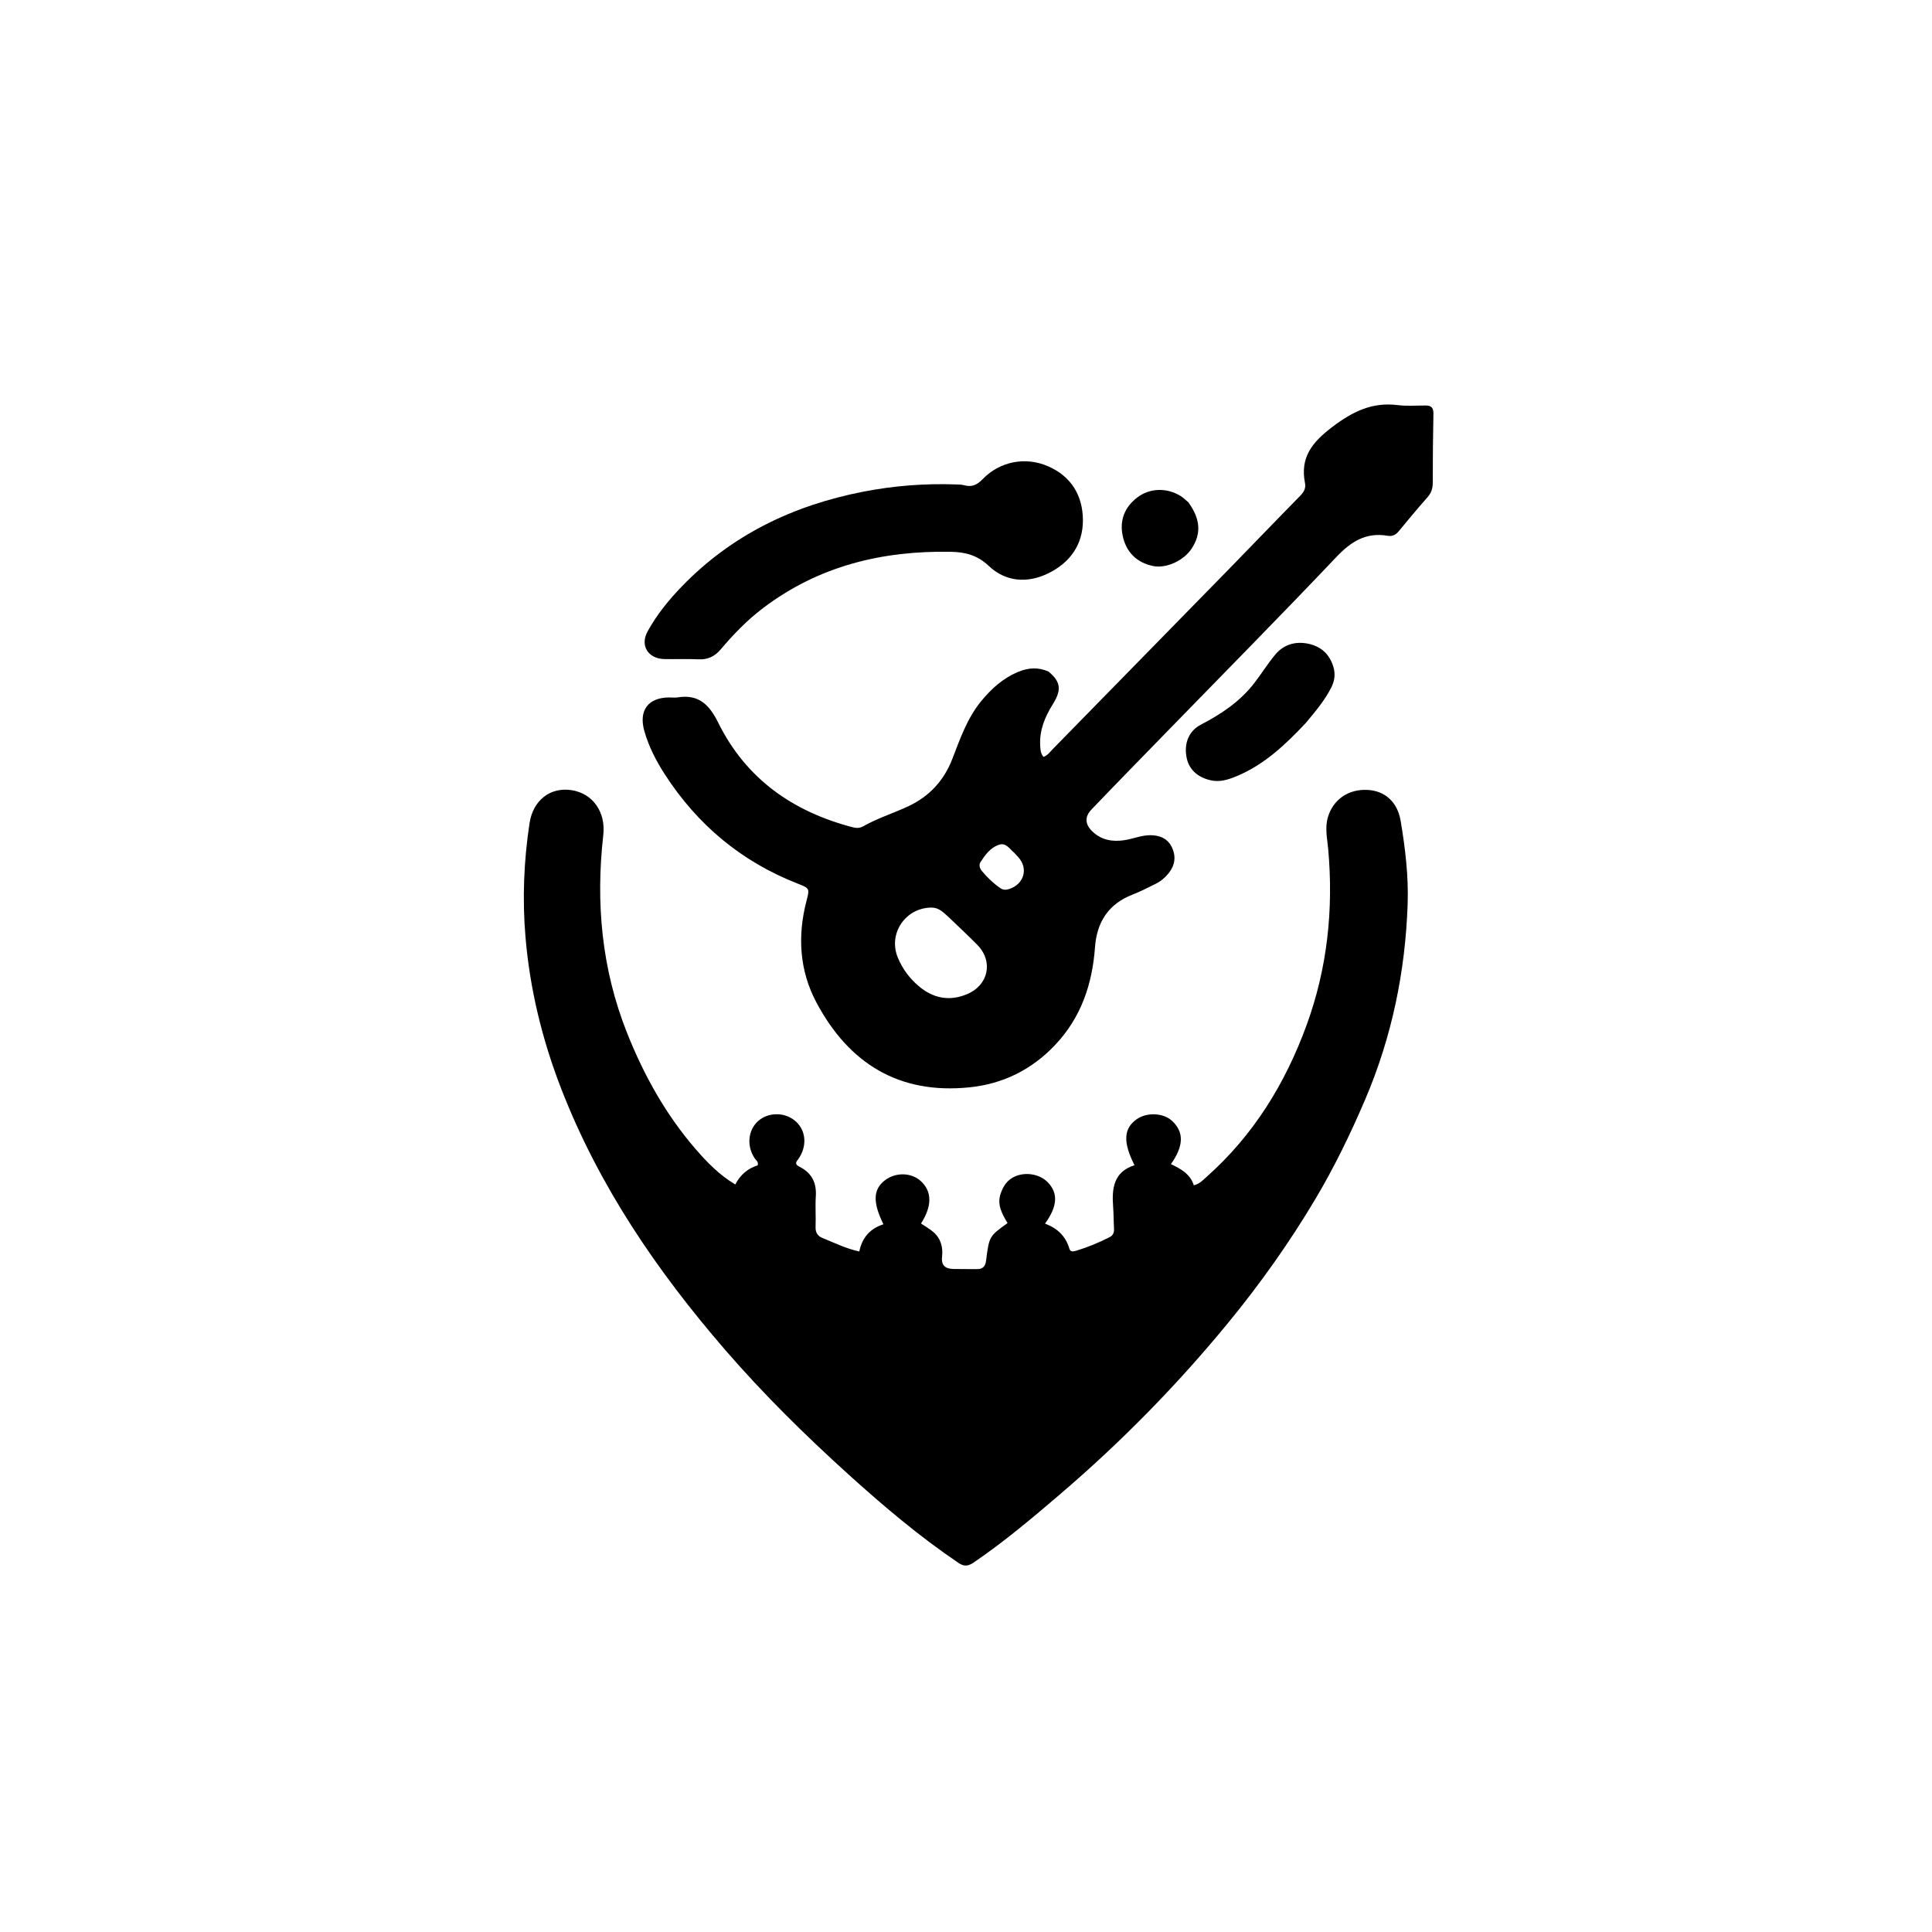<svg version="1.1" id="Layer_1" xmlns="http://www.w3.org/2000/svg" xmlns:xlink="http://www.w3.org/1999/xlink" x="0px"
	y="0px" viewBox="0 0 1024 1024" enable-background="new 0 0 1024 1024" xml:space="preserve">
	<path fill="currentColor" opacity="1" stroke="none" d="
M422.987,614.542 
	C420.949,616.752 422.278,617.648 423.948,618.505 
	C430.307,621.767 432.862,626.969 432.398,634.079 
	C432.051,639.39 432.477,644.747 432.275,650.073 
	C432.157,653.165 433.172,655.055 436.095,656.229 
	C442.248,658.701 448.198,661.716 455.449,663.316 
	C456.904,655.955 461.279,651.078 468.245,648.894 
	C462.418,637.108 462.794,630.258 469.161,625.478 
	C474.854,621.203 483.09,621.443 488.075,626.028 
	C494.032,631.506 494.087,639.141 488.168,648.485 
	C490.347,649.972 492.686,651.281 494.684,652.99 
	C498.693,656.418 499.869,661.091 499.313,666.105 
	C498.792,670.807 501.136,672.478 505.277,672.579 
	C509.441,672.68 513.61,672.581 517.775,672.661 
	C520.873,672.72 522.252,671.198 522.632,668.213 
	C524.283,655.233 524.318,655.238 534.004,648.274 
	C531.216,643.455 528.259,638.582 530.407,632.524 
	C531.56,629.273 533.149,626.474 536.08,624.56 
	C541.879,620.774 550.68,621.757 555.419,626.716 
	C560.887,632.438 560.537,639.351 553.884,648.546 
	C560.333,650.916 564.864,655.166 566.799,661.855 
	C567.363,663.808 569.138,663.29 570.615,662.844 
	C576.685,661.01 582.517,658.587 588.158,655.698 
	C590.029,654.74 590.575,653.167 590.452,651.126 
	C590.223,647.308 590.278,643.47 589.985,639.658 
	C589.238,629.915 590.212,621.075 601.322,617.594 
	C595.13,605.409 595.534,598.214 602.325,593.312 
	C607.796,589.363 616.69,589.777 621.345,594.197 
	C627.563,600.102 627.442,607.33 620.623,617.008 
	C625.738,619.46 630.784,622.114 632.739,628.221 
	C635.841,627.542 637.726,625.351 639.758,623.542 
	C664.486,601.536 681.233,574.22 692.502,543.389 
	C703.533,513.207 706.833,482.039 703.977,450.08 
	C703.482,444.536 702.144,438.908 703.789,433.233 
	C706.531,423.771 714.701,418.068 725.018,418.685 
	C734.295,419.241 740.714,425.279 742.362,435.029 
	C744.83,449.631 746.585,464.424 746.084,479.141 
	C744.866,514.965 737.723,549.634 723.559,582.787 
	C715.824,600.889 707.272,618.526 697.218,635.433 
	C683.495,658.507 668.013,680.335 650.978,701.096 
	C623.963,734.021 594.242,764.291 561.897,791.953 
	C547.1,804.608 532.199,817.175 516.062,828.174 
	C513.141,830.164 510.97,830.375 508.005,828.368 
	C487.256,814.332 468.191,798.2 449.661,781.433 
	C426.669,760.629 404.593,738.877 384.297,715.406 
	C348.221,673.684 317.426,628.607 297.371,576.829 
	C287.352,550.962 280.847,524.291 278.513,496.563 
	C276.813,476.374 277.634,456.362 280.651,436.393 
	C282.5,424.155 291.619,417.046 302.972,418.806 
	C314.403,420.579 321.107,430.634 319.758,442.532 
	C315.683,478.454 318.861,513.554 332.339,547.437 
	C341.276,569.905 352.878,590.77 368.741,609.088 
	C374.806,616.091 381.292,622.768 389.71,627.8 
	C392.46,622.534 396.48,619.227 401.585,617.666 
	C402.136,615.694 400.704,614.992 400.019,613.964 
	C395.713,607.502 396.376,599.253 401.638,594.354 
	C406.771,589.574 415.317,589.284 420.96,593.698 
	C426.781,598.251 428.011,606.064 423.992,613.001 
	C423.743,613.432 423.452,613.84 422.987,614.542 
z" />
	<path fill="currentColor" opacity="1" stroke="none" d="
M555.773,355.964 
	C562.171,361.332 562.813,365.568 558.029,373.224 
	C553.78,380.025 550.861,387.082 551.329,395.269 
	C551.444,397.283 551.487,399.249 553.092,401.177 
	C555.293,400.378 556.624,398.424 558.192,396.824 
	C589.193,365.172 620.196,333.522 651.161,301.834 
	C663.853,288.845 676.413,275.727 689.138,262.771 
	C691.065,260.809 692.212,258.765 691.689,256.134 
	C688.951,242.369 695.543,234.311 706.282,226.195 
	C717.015,218.082 727.318,213.038 740.771,214.714 
	C745.699,215.329 750.758,214.909 755.757,214.929 
	C758.68,214.941 759.804,216.234 759.742,219.265 
	C759.495,231.424 759.394,243.587 759.394,255.749 
	C759.394,258.74 758.702,261.16 756.673,263.462 
	C751.387,269.455 746.272,275.599 741.19,281.767 
	C739.621,283.672 737.725,284.356 735.455,283.97 
	C723.974,282.016 716.041,287.054 708.246,295.277 
	C678.908,326.223 648.916,356.55 619.177,387.117 
	C605.59,401.082 591.953,415 578.483,429.078 
	C574.783,432.945 575.094,436.945 578.961,440.663 
	C583.788,445.305 589.693,446.296 596.115,445.291 
	C600.702,444.573 605.055,442.649 609.784,442.672 
	C614.849,442.697 619.023,444.522 621.207,449.25 
	C623.409,454.012 622.753,458.631 619.408,462.818 
	C617.496,465.211 615.193,467.115 612.493,468.464 
	C608.474,470.47 604.456,472.535 600.275,474.154 
	C587.458,479.114 581.327,488.798 580.37,502.063 
	C578.95,521.762 572.908,539.502 559.04,554.063 
	C546.718,566.999 531.613,574.474 513.905,576.303 
	C476.487,580.17 449.904,563.608 432.726,531.354 
	C423.734,514.471 422.6,496.111 427.452,477.507 
	C429.19,470.845 429.159,470.829 422.567,468.245 
	C392.892,456.609 369.616,437.11 352.39,410.453 
	C347.801,403.352 343.855,395.747 341.522,387.494 
	C338.427,376.543 343.475,369.737 354.68,369.658 
	C356.18,369.647 357.713,369.864 359.175,369.627 
	C370.303,367.824 375.964,373.517 380.675,383.039 
	C395.427,412.855 420.294,430.244 452.034,438.485 
	C453.817,438.948 455.679,438.998 457.39,438.025 
	C465.094,433.645 473.584,431.033 481.565,427.269 
	C492.667,422.033 500.322,413.667 504.738,402.275 
	C508.832,391.718 512.505,380.963 519.769,371.97 
	C525.292,365.132 531.672,359.366 539.904,356.011 
	C544.991,353.939 550.218,353.465 555.773,355.964 
M503.113,486.382 
	C500.269,483.922 497.95,480.965 493.425,481.044 
	C479.846,481.283 470.652,494.833 475.832,507.465 
	C478.273,513.418 482.008,518.484 486.93,522.657 
	C494.617,529.173 503.241,530.832 512.536,526.937 
	C524.006,522.13 526.569,509.521 517.983,500.783 
	C513.314,496.032 508.412,491.51 503.113,486.382 
M537.532,451.959 
	C535.052,449.966 533.248,446.333 529.211,447.818 
	C524.786,449.445 522.108,453.183 519.67,456.943 
	C518.751,458.361 519.225,460.211 520.377,461.605 
	C523.245,465.074 526.479,468.161 530.188,470.73 
	C531.678,471.762 533.247,471.744 534.935,471.188 
	C542.793,468.602 545.153,460.302 539.702,454.314 
	C539.143,453.7 538.584,453.086 537.532,451.959 
z" />
	<path fill="currentColor" opacity="1" stroke="none" d="
M404.342,322.362 
	C395.804,328.87 388.659,336.312 381.978,344.196 
	C378.832,347.91 375.176,349.69 370.235,349.453 
	C364.253,349.167 358.247,349.428 352.254,349.335 
	C343.634,349.201 339.037,342.281 343.255,334.616 
	C348.064,325.875 354.395,318.056 361.36,310.851 
	C387.844,283.45 420.492,267.827 457.533,260.605 
	C473.742,257.444 490.093,256.181 506.59,256.759 
	C508.082,256.812 509.629,256.799 511.048,257.19 
	C515.034,258.286 517.846,257.058 520.74,254.044 
	C529.856,244.547 543.515,241.85 555.619,247.182 
	C567.875,252.581 573.91,262.771 573.963,275.693 
	C574.016,288.574 567.208,298.164 555.674,303.842 
	C544.449,309.367 532.964,308.361 524.063,299.948 
	C517.919,294.142 511.416,292.6 503.984,292.465 
	C467.74,291.809 434.038,299.849 404.342,322.362 
z" />
	<path fill="currentColor" opacity="1" stroke="none" d="
M692.154,383.128 
	C681.263,394.734 670.028,405.337 655.364,411.425 
	C650.905,413.276 646.381,414.731 641.355,413.499 
	C634.332,411.778 629.894,407.503 628.807,400.923 
	C627.615,393.706 630.189,387.334 636.588,384.019 
	C647.365,378.436 657.233,371.802 664.737,362.123 
	C668.608,357.129 671.924,351.689 675.983,346.864 
	C680.386,341.63 686.476,339.836 693.121,341.133 
	C700.022,342.481 704.72,346.639 706.75,353.555 
	C707.839,357.263 707.39,360.774 705.687,364.201 
	C702.244,371.129 697.275,376.963 692.154,383.128 
z" />
	<path fill="currentColor" opacity="1" stroke="none" d="
M629.849,266.206 
	C636.247,275.097 636.769,282.684 631.743,290.555 
	C627.546,297.127 618.106,301.498 611.041,299.979 
	C602.336,298.108 596.906,292.589 595.064,284.048 
	C593.298,275.858 596.058,268.831 602.701,263.725 
	C609.385,258.586 618.458,258.398 625.693,262.861 
	C627.095,263.725 628.308,264.897 629.849,266.206 
z" />
</svg>